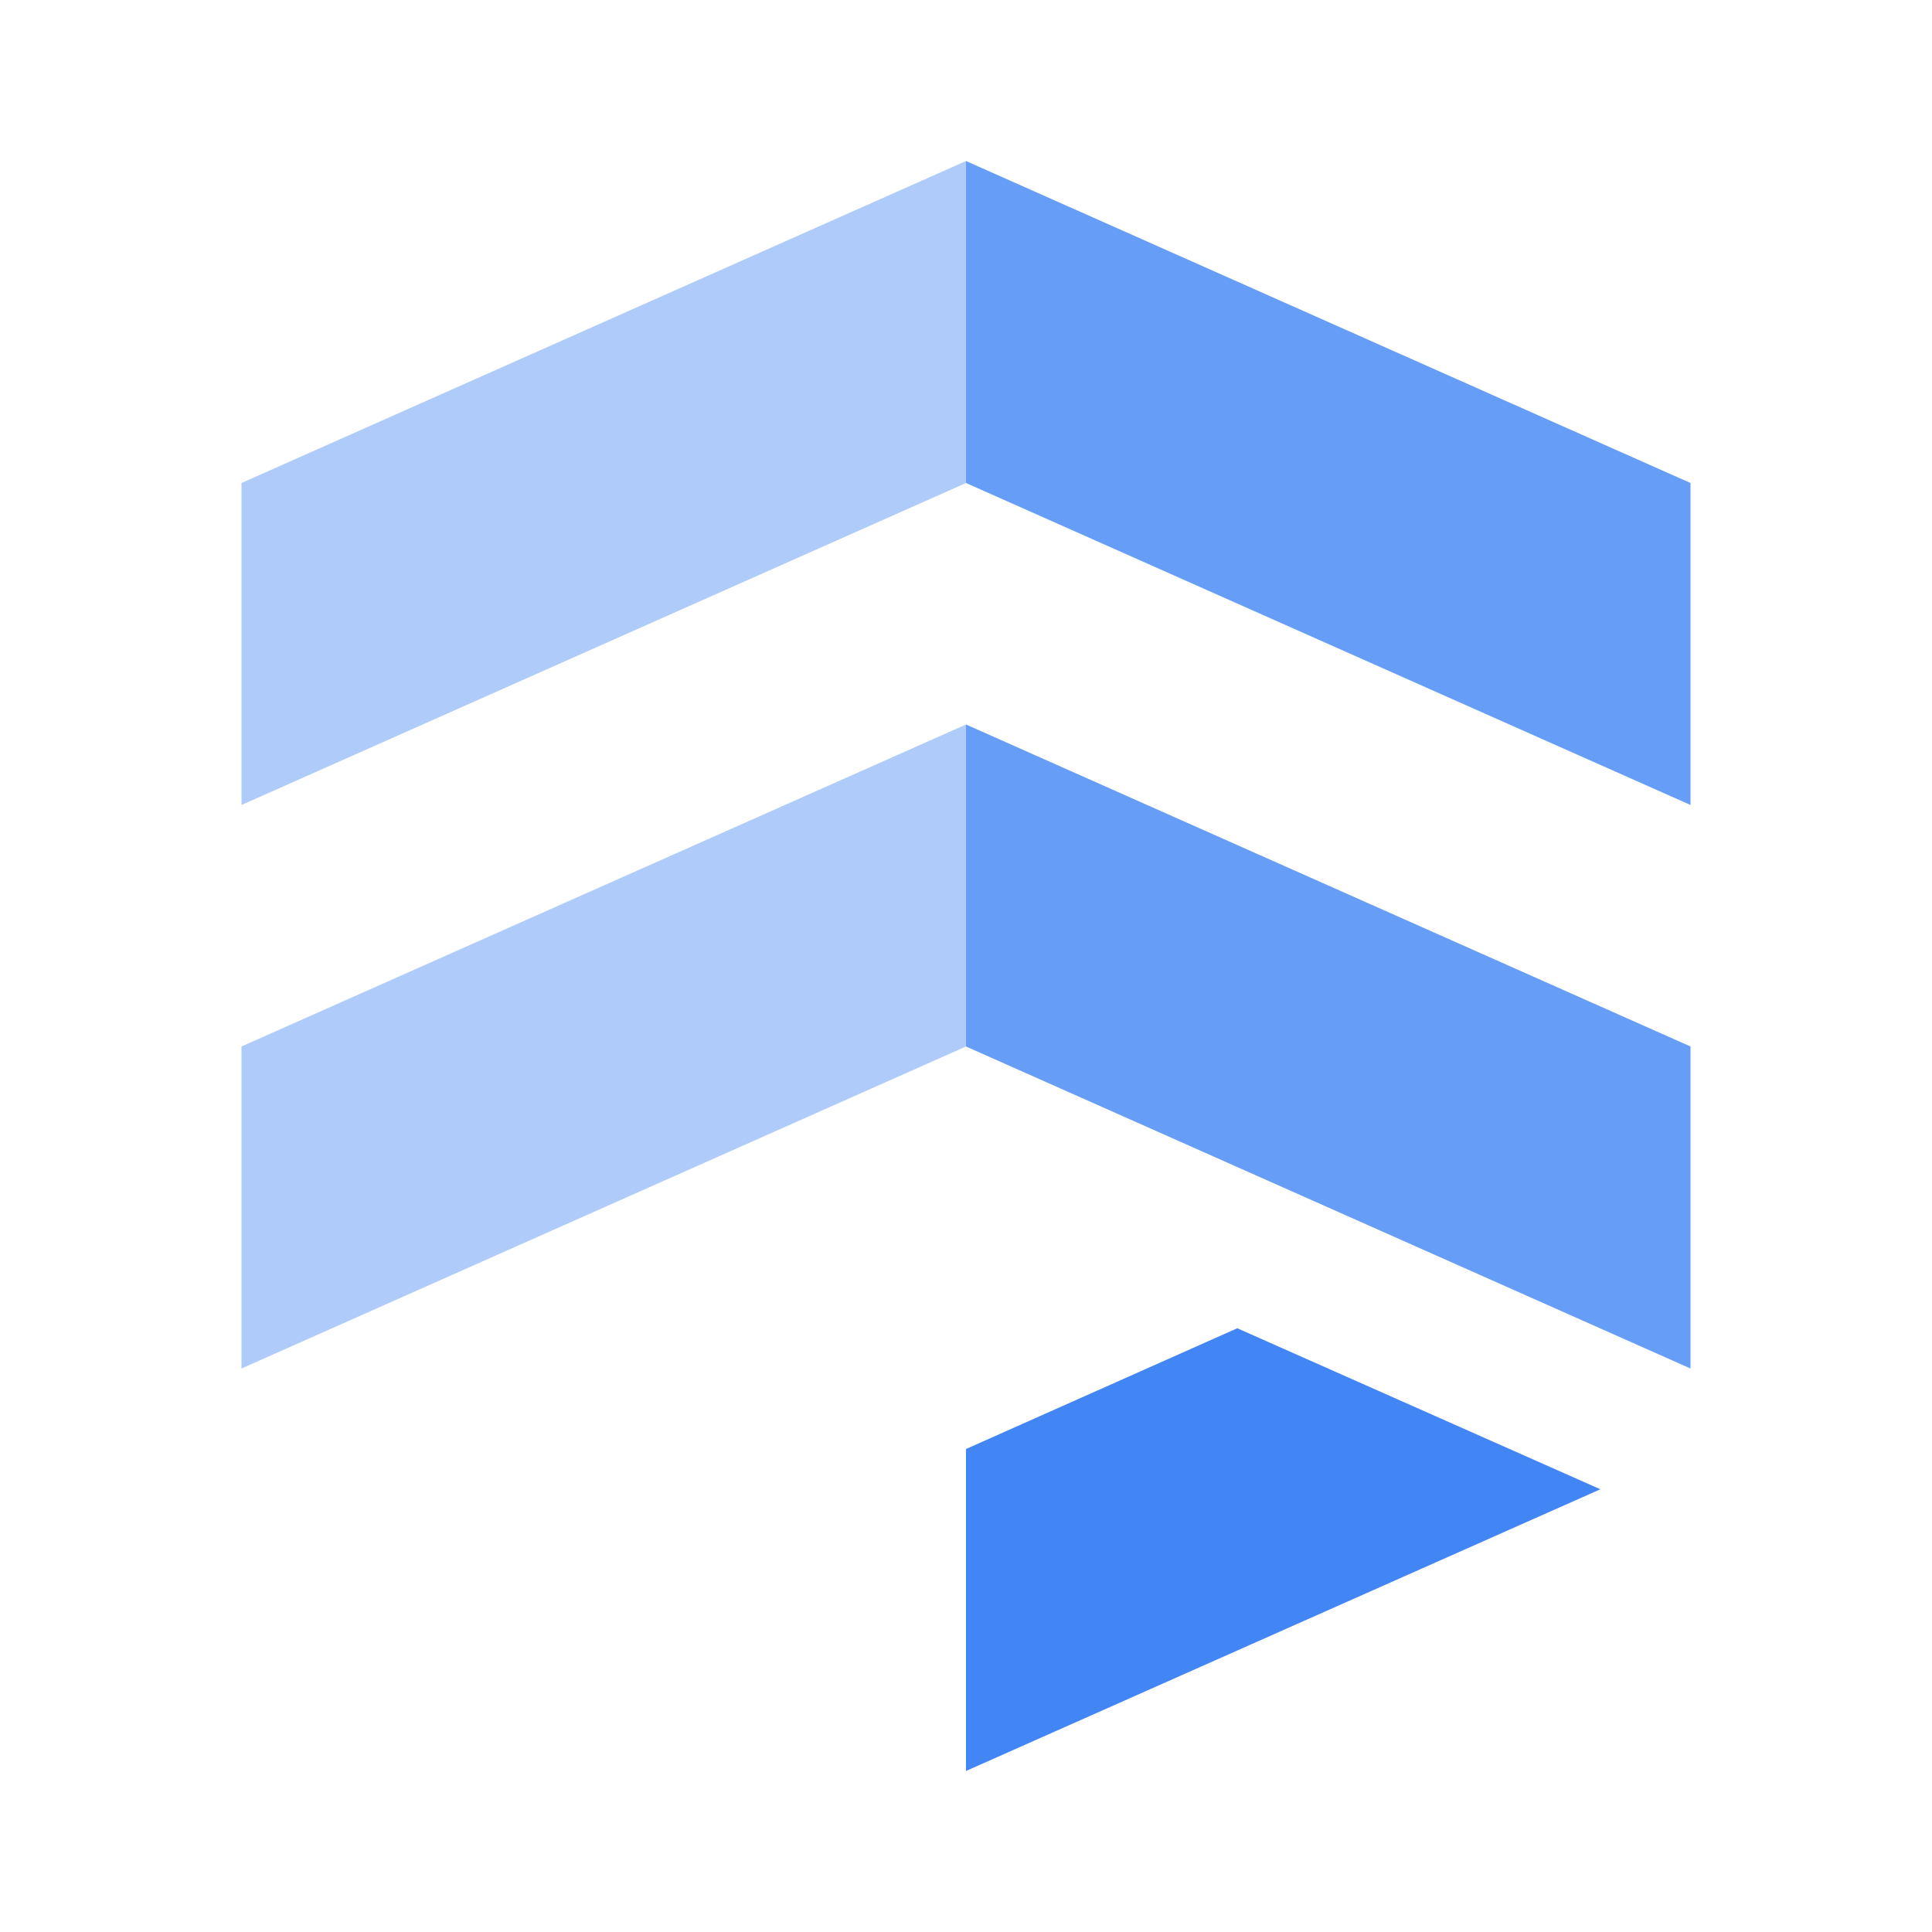 <svg width="32" height="32" viewBox="0 0 32 32" fill="none" xmlns="http://www.w3.org/2000/svg">
<path d="M28 17.333L16 12V17.333L28 22.667V17.333ZM28 8L16 2.667V8L28 13.333V8Z" fill="#669DF6"/>
<path d="M4 8L16 2.667V8L4 13.333V8Z" fill="#AECBFA"/>
<path d="M4 17.333L16 12V17.333L4 22.667V17.333Z" fill="#AECBFA"/>
<path d="M16 24L20.493 22L26.507 24.667L16 29.333V24Z" fill="#4285F4"/>
</svg>
